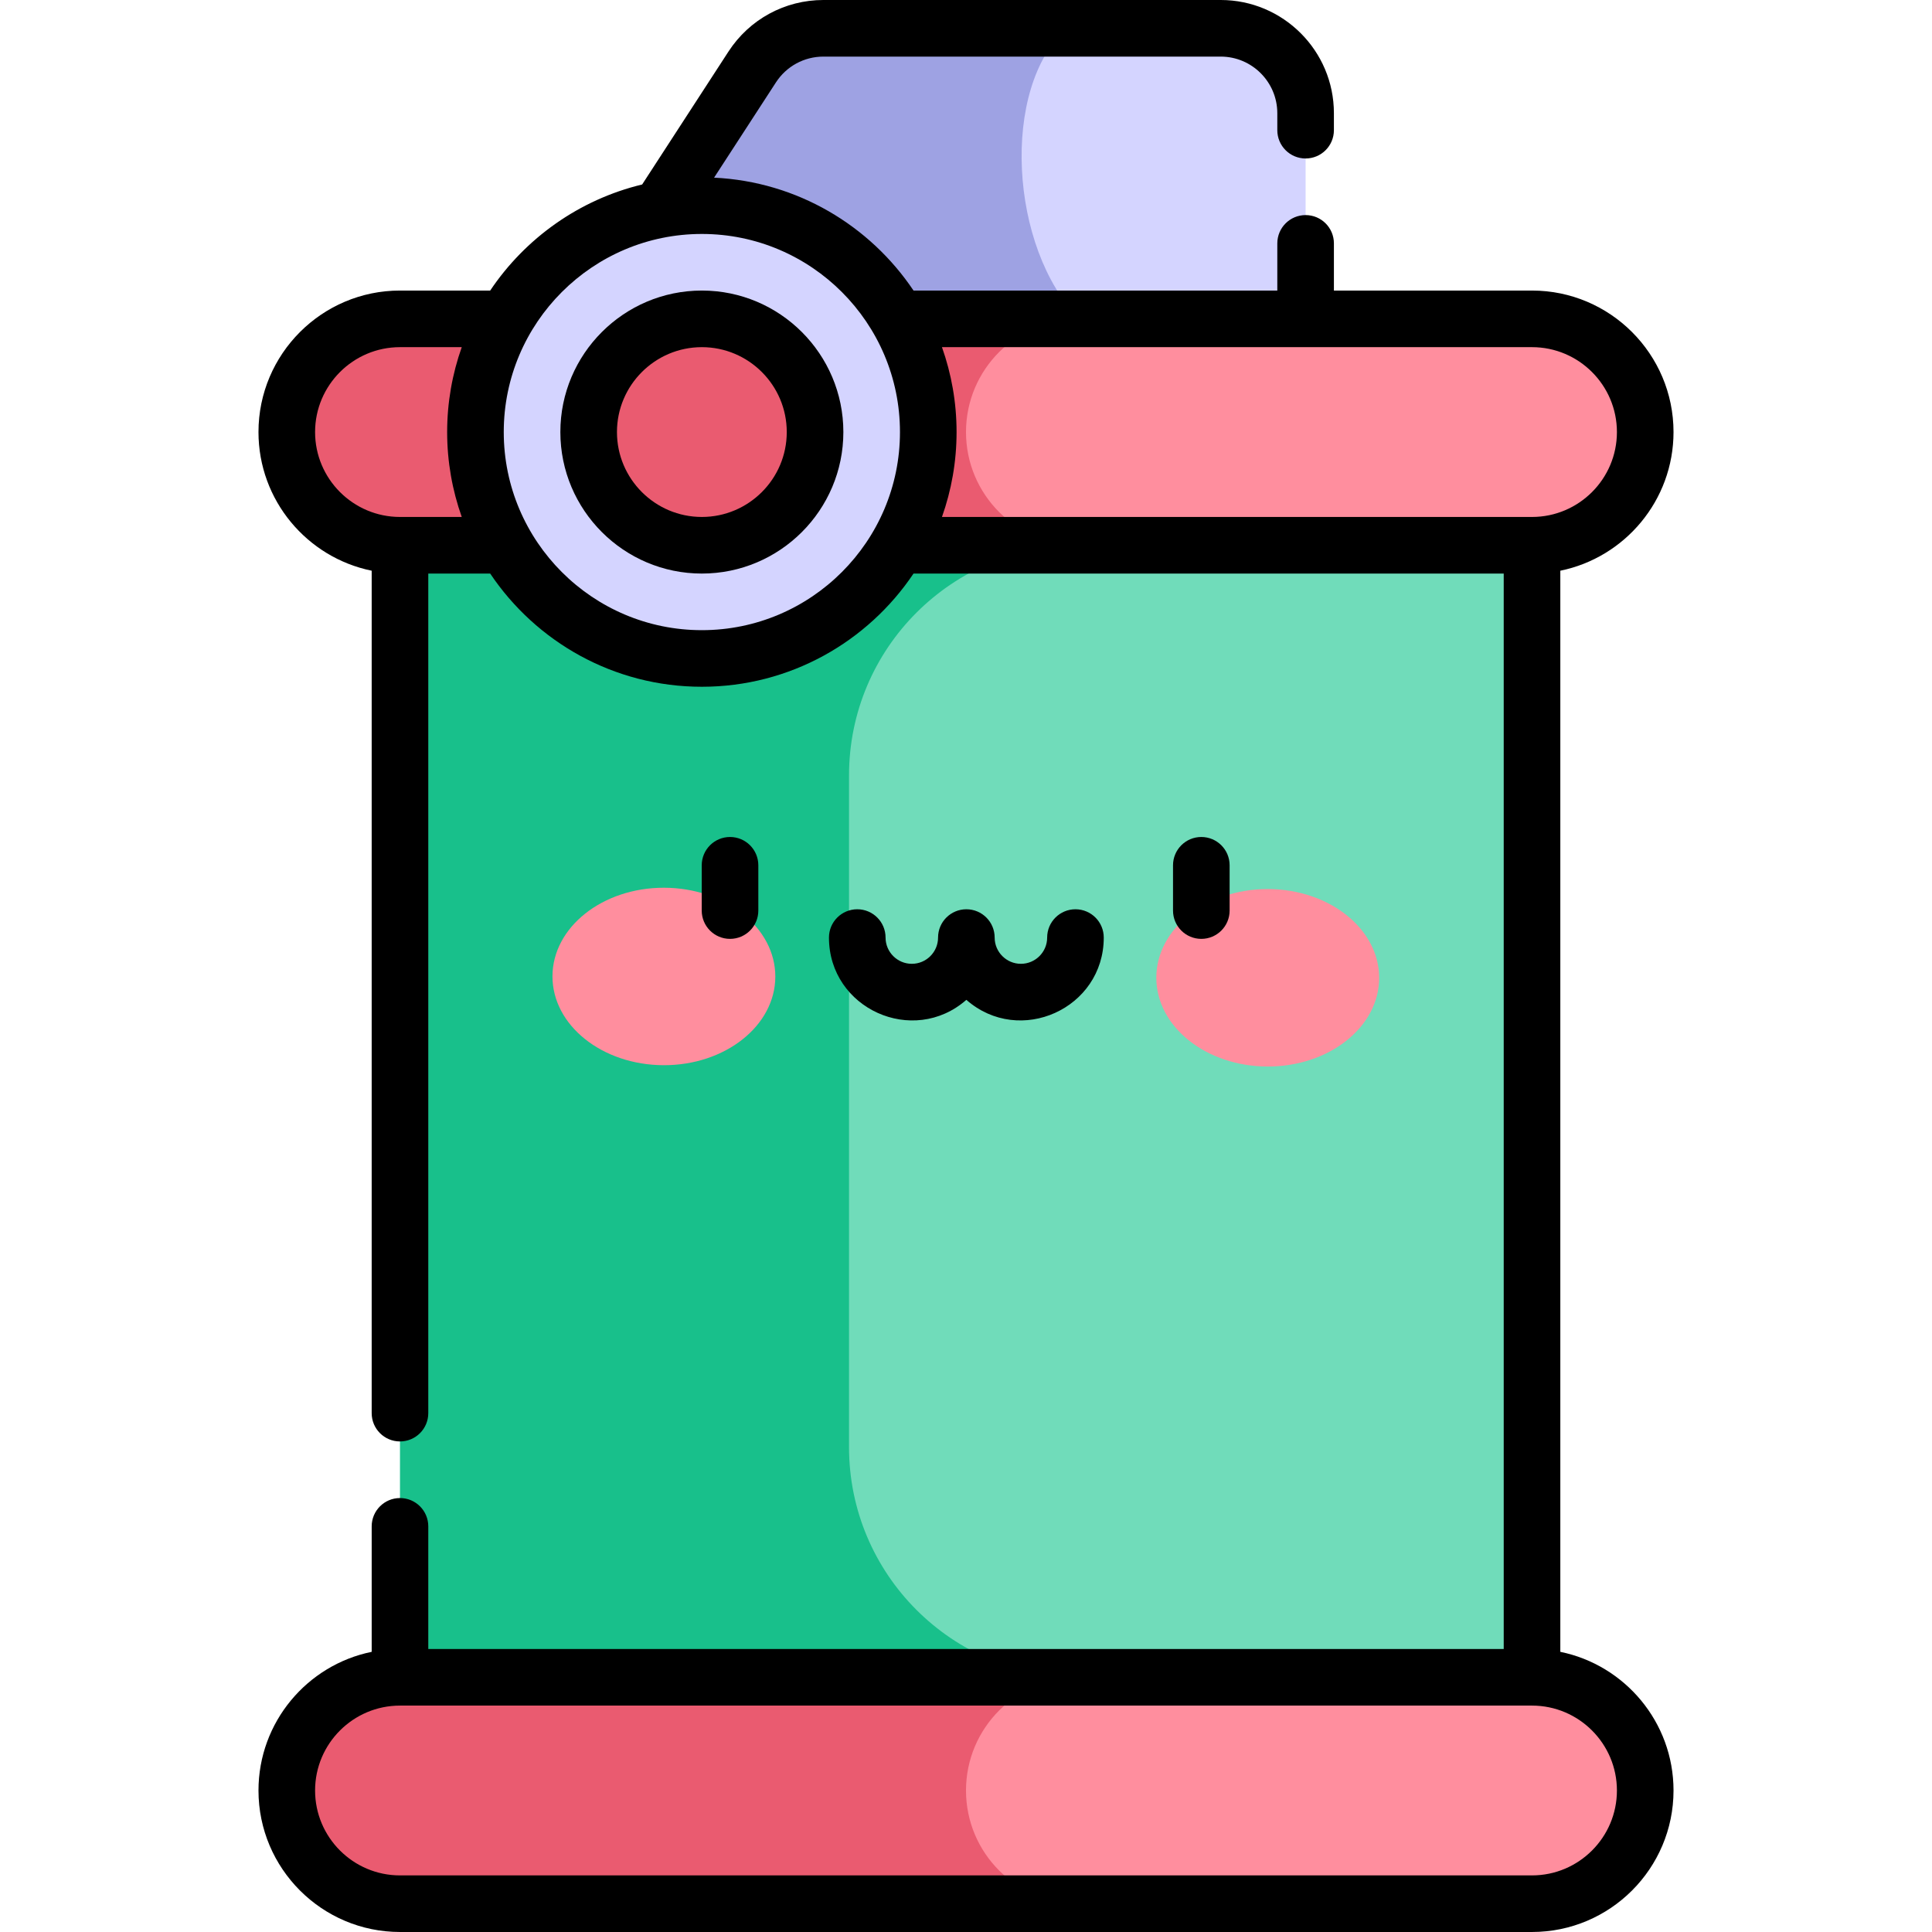 <svg id="Capa_1" enable-background="new 0 0 512 512" height="512" viewBox="0 0 512 512" width="512" xmlns="http://www.w3.org/2000/svg"><g><g><path d="m323.5 7.5h-60.813l-49 47 89 50 43.313-20v-54.5c0-12.427-10.074-22.5-22.5-22.5z" fill="#d4d4ff"/><path d="m282.687 7.5h-64.47c-7.619 0-14.721 3.856-18.871 10.246l-43.346 66.754 70 20 60-20c-18.473-18.727-20.901-61.209-3.313-77z" fill="#9ea2e3"/></g><g><path d="m216.52 144.5v300l100 30 89.48-30v-300l-89.48-30z" fill="#70dcba"/><path d="m225 383.5v-178c0-33.689 27.311-61 61-61l-79.212-30-100.788 30v300l100.788 30 79.212-30c-33.689 0-61-27.311-61-61z" fill="#18c08b"/></g><g><path d="m406 84.5h-140l-30 30 30 30h140c16.569 0 30-13.432 30-30s-13.431-30-30-30z" fill="#ff8e9e"/><path d="m256 114.5c0-16.568 13.431-30 30-30h-180c-16.569 0-30 13.432-30 30s13.431 30 30 30h180c-16.569 0-30-13.432-30-30z" fill="#ea5b70"/></g><g><path d="m406 444.5h-140l-30 30 30 30h140c16.569 0 30-13.432 30-30s-13.431-30-30-30z" fill="#ff8e9e"/><path d="m256 474.5c0-16.568 13.431-30 30-30h-180c-16.569 0-30 13.432-30 30s13.431 30 30 30h180c-16.569 0-30-13.432-30-30z" fill="#ea5b70"/></g><path d="m126 114.5c0-33.084 26.916-60 60-60s60 26.916 60 60-26.916 60-60 60-60-26.916-60-60zm30 0c0 16.542 13.458 30 30 30s30-13.458 30-30-13.458-30-30-30-30 13.458-30 30z" fill="#d4d4ff"/><g><g><g><ellipse cx="175.972" cy="258.825" fill="#ff8e9e" rx="23.515" ry="29.529" transform="matrix(.002 -1 1 .002 -83.238 434.229)"/></g><g><ellipse cx="336.028" cy="259.175" fill="#ff8e9e" rx="23.515" ry="29.529" transform="matrix(.002 -1 1 .002 76.118 594.635)"/></g></g></g><g><path d="m413.5 437.755v-286.51c17.096-3.484 30-18.636 30-36.745 0-20.678-16.822-37.5-37.5-37.5h-52.5v-12.5c0-4.143-3.357-7.5-7.5-7.5s-7.5 3.357-7.5 7.5v12.5h-96.406c-11.56-17.235-30.841-28.872-52.854-29.918l16.397-25.251c2.778-4.277 7.48-6.831 12.581-6.831h105.282c8.271 0 15 6.729 15 15v4.5c0 4.143 3.357 7.5 7.5 7.5s7.5-3.357 7.5-7.5v-4.5c0-16.542-13.458-30-30-30h-105.283c-10.2 0-19.605 5.107-25.161 13.661l-22.876 35.23c-16.686 4.023-30.978 14.251-40.274 28.109h-23.906c-20.678 0-37.5 16.822-37.5 37.5 0 18.109 12.904 33.261 30 36.745v223.255c0 4.143 3.358 7.5 7.5 7.5s7.5-3.357 7.5-7.5v-222.5h16.406c12.124 18.076 32.74 30 56.094 30s43.97-11.924 56.094-30h156.406v285h-285v-32.5c0-4.143-3.358-7.5-7.5-7.5s-7.5 3.357-7.5 7.5v33.255c-17.096 3.484-30 18.636-30 36.745 0 20.678 16.822 37.5 37.5 37.5h300c20.678 0 37.5-16.822 37.5-37.5 0-18.109-12.904-33.261-30-36.745zm-307.5-300.755c-12.407 0-22.5-10.094-22.5-22.5s10.093-22.5 22.5-22.5h16.37c-2.498 7.042-3.87 14.612-3.87 22.5s1.373 15.458 3.87 22.5zm80 30c-28.949 0-52.5-23.552-52.5-52.5s23.551-52.5 52.5-52.5 52.5 23.552 52.5 52.5-23.551 52.5-52.5 52.5zm63.63-75h156.37c12.406 0 22.5 10.094 22.5 22.5s-10.094 22.5-22.5 22.5h-156.37c2.498-7.042 3.87-14.612 3.87-22.5s-1.373-15.458-3.87-22.5zm156.37 405h-300c-12.407 0-22.5-10.094-22.5-22.5s10.093-22.5 22.5-22.5h300c12.406 0 22.5 10.094 22.5 22.5s-10.094 22.5-22.5 22.5z"/><path d="m200.965 241.31v-12c0-4.143-3.358-7.5-7.5-7.5s-7.5 3.357-7.5 7.5v12c0 4.143 3.358 7.5 7.5 7.5s7.5-3.358 7.5-7.5z"/><path d="m325.862 241.31v-12c0-4.143-3.358-7.5-7.5-7.5s-7.5 3.357-7.5 7.5v12c0 4.143 3.358 7.5 7.5 7.5s7.5-3.358 7.5-7.5z"/><path d="m256.096 264.969c14.123 12.385 36.411 2.338 36.411-16.504 0-4.143-3.358-7.5-7.5-7.5s-7.5 3.357-7.5 7.5c0 3.835-3.12 6.955-6.956 6.955s-6.956-3.12-6.956-6.955c0-4.143-3.358-7.5-7.5-7.5s-7.5 3.357-7.5 7.5c0 3.835-3.12 6.955-6.956 6.955s-6.956-3.12-6.956-6.955c0-4.143-3.358-7.5-7.5-7.5s-7.5 3.357-7.5 7.5c.002 18.831 22.28 28.898 36.413 16.504z"/><path d="m186 77c-20.678 0-37.5 16.822-37.5 37.5s16.822 37.5 37.5 37.5 37.5-16.822 37.5-37.5-16.822-37.5-37.5-37.5zm0 60c-12.407 0-22.5-10.094-22.5-22.5s10.093-22.5 22.5-22.5 22.5 10.094 22.5 22.5-10.093 22.5-22.5 22.5z"/></g></g></svg>